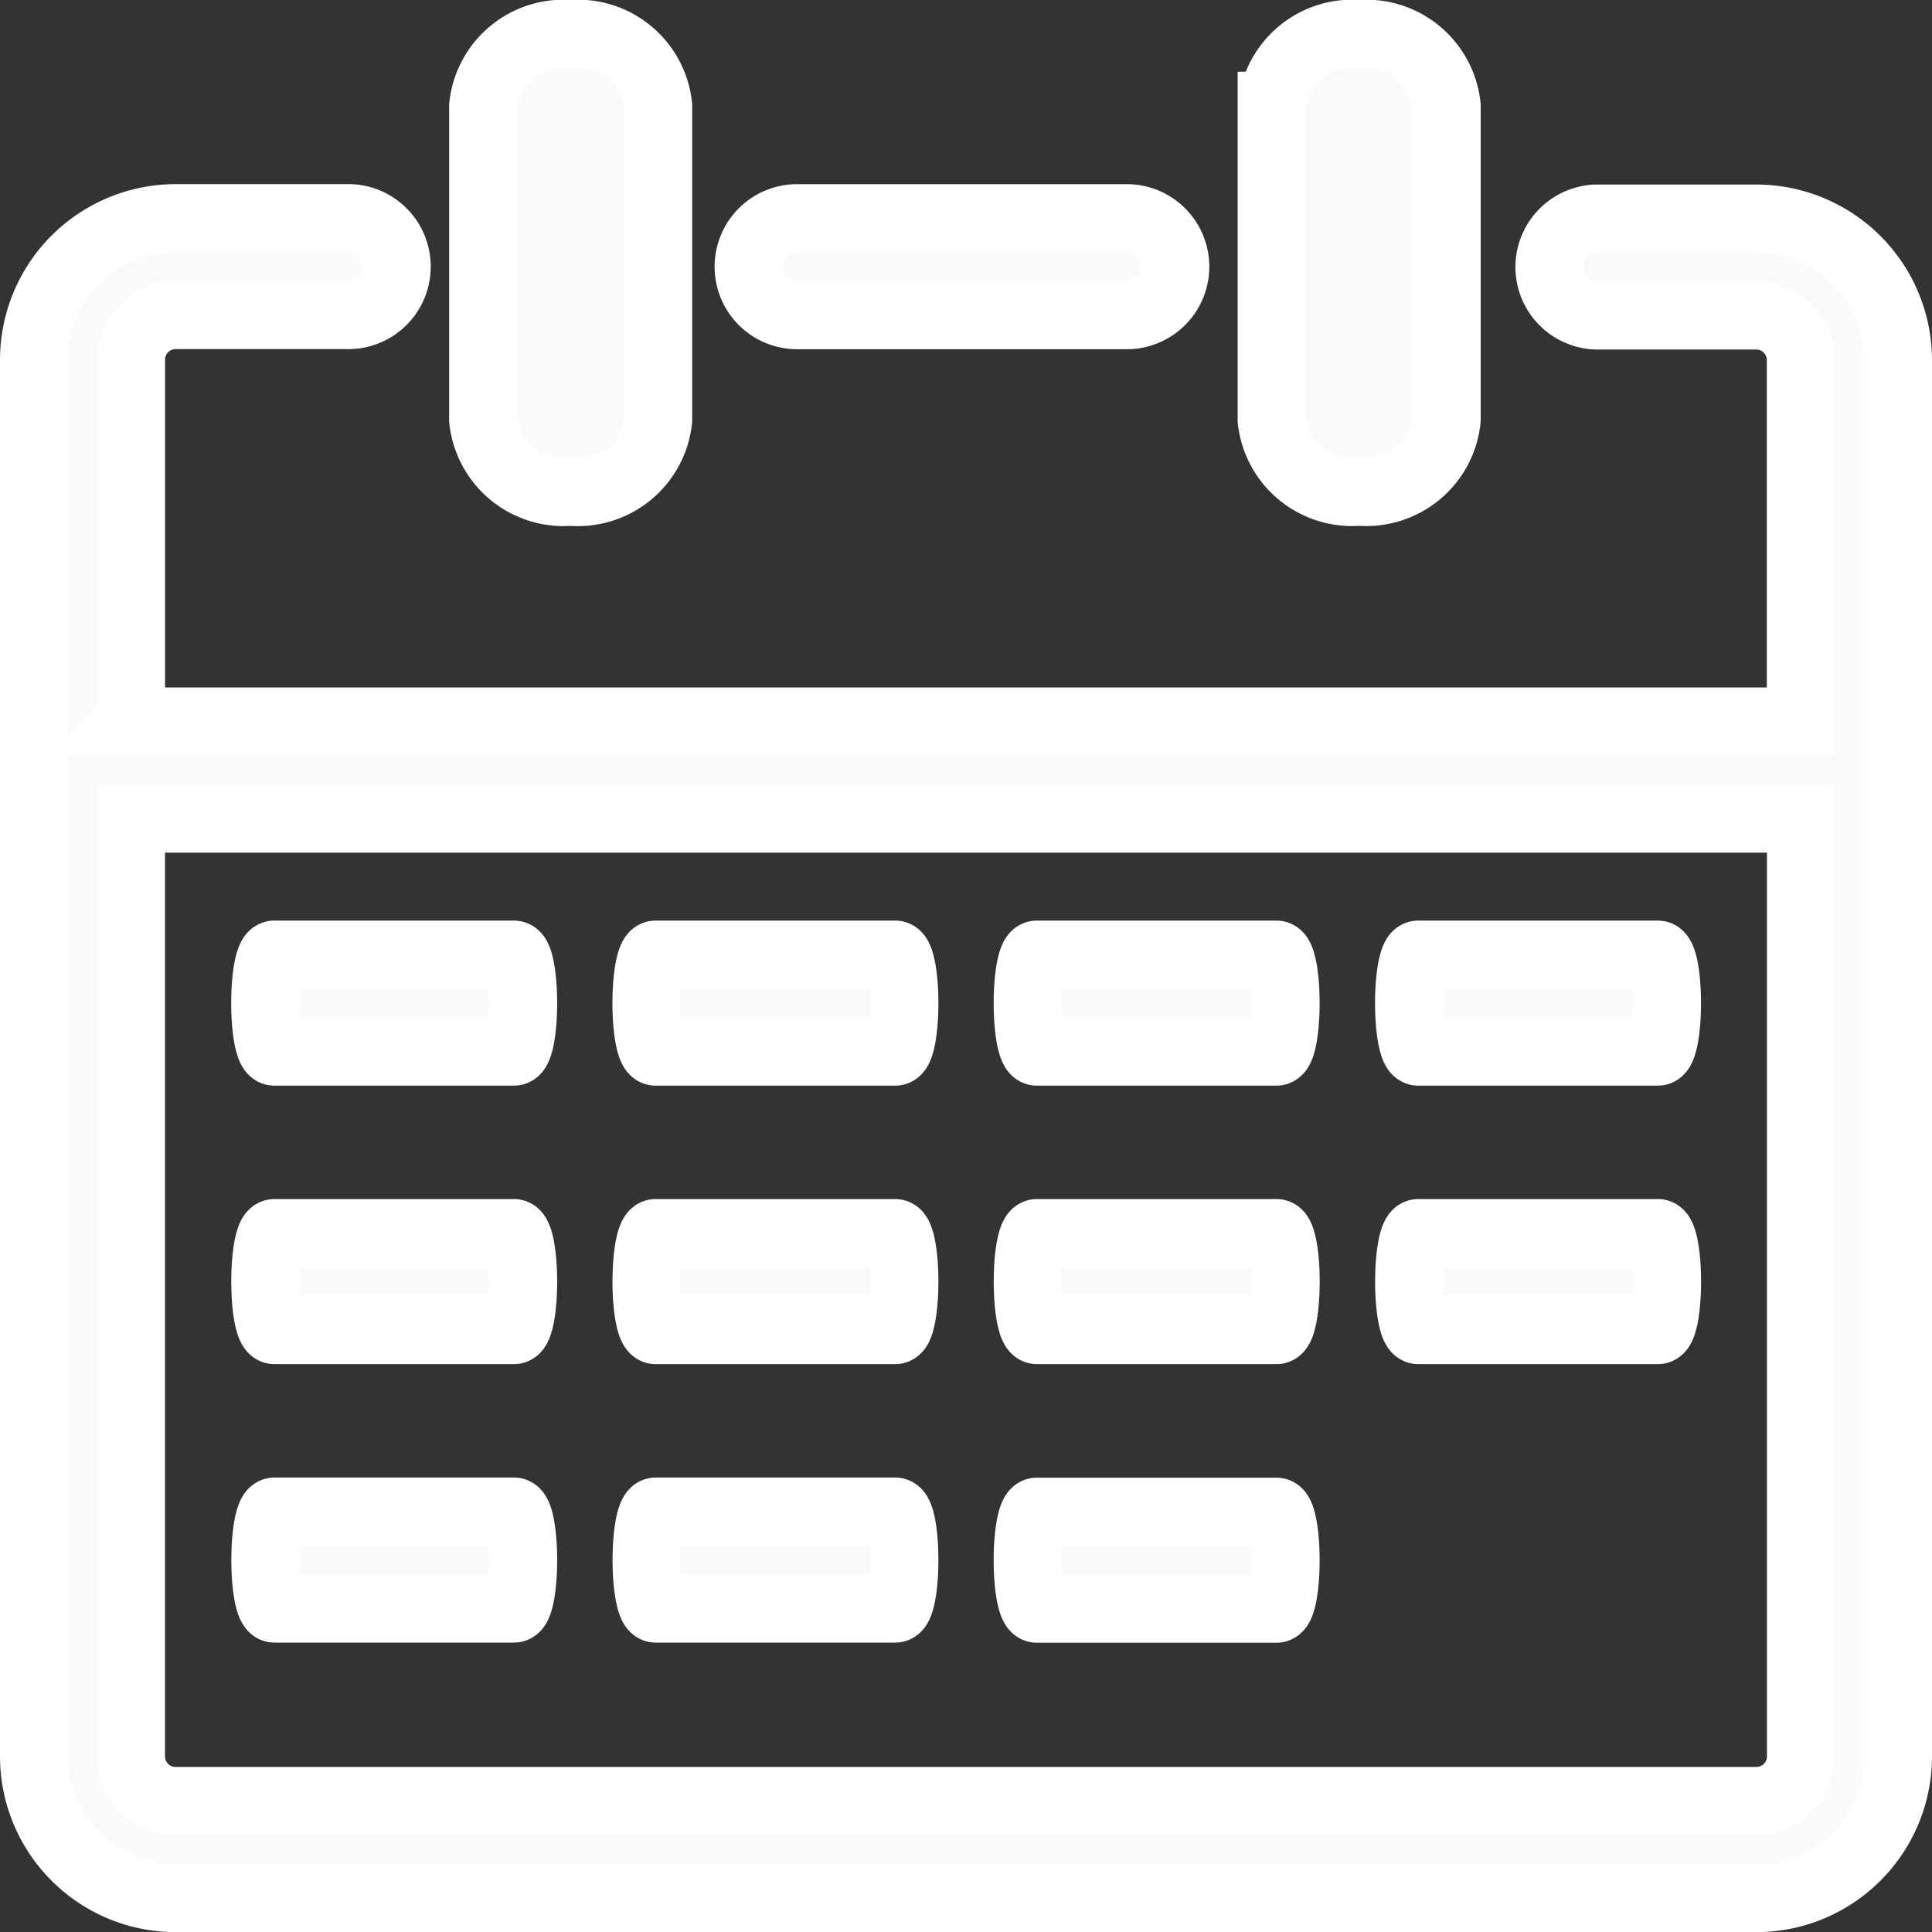 <svg xmlns="http://www.w3.org/2000/svg" width="28.445" height="28.447" viewBox="0 0 28.445 28.447">
  <rect x="0" y="0" width="28.445" height="28.447" fill="#333333" stroke="none"/>
  <g id="Calender" transform="translate(0.5 0.5)">
    <path id="Path_185" data-name="Path 185" d="M18.227,1.056A1.19,1.19,0,0,1,19.516,0,1.19,1.19,0,0,1,20.8,1.056V5.684a1.19,1.19,0,0,1-1.289,1.056,1.19,1.19,0,0,1-1.289-1.056V1.056ZM14.766,23.186c-.076,0-.136-.319-.136-.715s.06-.715.136-.715h3.527c.076,0,.136.319.136.715s-.06.715-.136.715ZM3.54,14.984c-.076,0-.136-.319-.136-.715s.06-.715.136-.715H7.067c.076,0,.136.319.136.715s-.06.715-.136.715Zm5.613,0c-.076,0-.136-.319-.136-.715s.06-.715.136-.715H12.68c.076,0,.136.319.136.715s-.06.715-.136.715Zm5.613,0c-.076,0-.136-.319-.136-.715s.06-.715.136-.715h3.527c.076,0,.136.319.136.715s-.06.715-.136.715Zm5.615,0c-.076,0-.136-.319-.136-.715s.06-.715.136-.715h3.527c.076,0,.136.319.136.715s-.06.715-.136.715Zm-16.84,4.1c-.076,0-.136-.319-.136-.715s.06-.715.136-.715H7.067c.076,0,.136.319.136.715s-.06.715-.136.715Zm5.613,0c-.076,0-.136-.319-.136-.715s.06-.715.136-.715H12.68c.076,0,.136.319.136.715s-.06.715-.136.715Zm5.613,0c-.076,0-.136-.319-.136-.715s.06-.715.136-.715h3.527c.076,0,.136.319.136.715s-.06.715-.136.715Zm5.615,0c-.076,0-.136-.319-.136-.715s.06-.715.136-.715h3.527c.076,0,.136.319.136.715s-.06.715-.136.715Zm-16.84,4.1c-.076,0-.136-.319-.136-.715s.06-.715.136-.715H7.067c.076,0,.136.319.136.715s-.06.715-.136.715Zm5.613,0c-.076,0-.136-.319-.136-.715s.06-.715.136-.715H12.68c.076,0,.136.319.136.715s-.06.715-.136.715ZM6.613,1.056A1.19,1.19,0,0,1,7.9,0,1.19,1.19,0,0,1,9.191,1.056V5.684A1.19,1.19,0,0,1,7.9,6.741,1.19,1.19,0,0,1,6.613,5.684V1.056ZM1.429,10.122H26.013V4.8a.659.659,0,0,0-.192-.462.652.652,0,0,0-.462-.192H23a.715.715,0,0,1,0-1.429h2.356A2.089,2.089,0,0,1,27.445,4.8V25.363a2.089,2.089,0,0,1-2.084,2.084H2.084A2.089,2.089,0,0,1,0,25.361V4.8A2.089,2.089,0,0,1,2.084,2.711H4.6a.715.715,0,1,1,0,1.429H2.084a.659.659,0,0,0-.462.192.652.652,0,0,0-.192.462v5.327Zm24.586,1.432H1.429V25.361a.659.659,0,0,0,.192.462.652.652,0,0,0,.462.192H25.361a.659.659,0,0,0,.462-.192.652.652,0,0,0,.192-.462V11.554ZM11.263,4.141a.715.715,0,1,1,0-1.429h4.8a.715.715,0,1,1,0,1.429Z" transform="translate(0)" fill="#fafafa" stroke="#fff" stroke-width="1"/>
  </g>
</svg>

